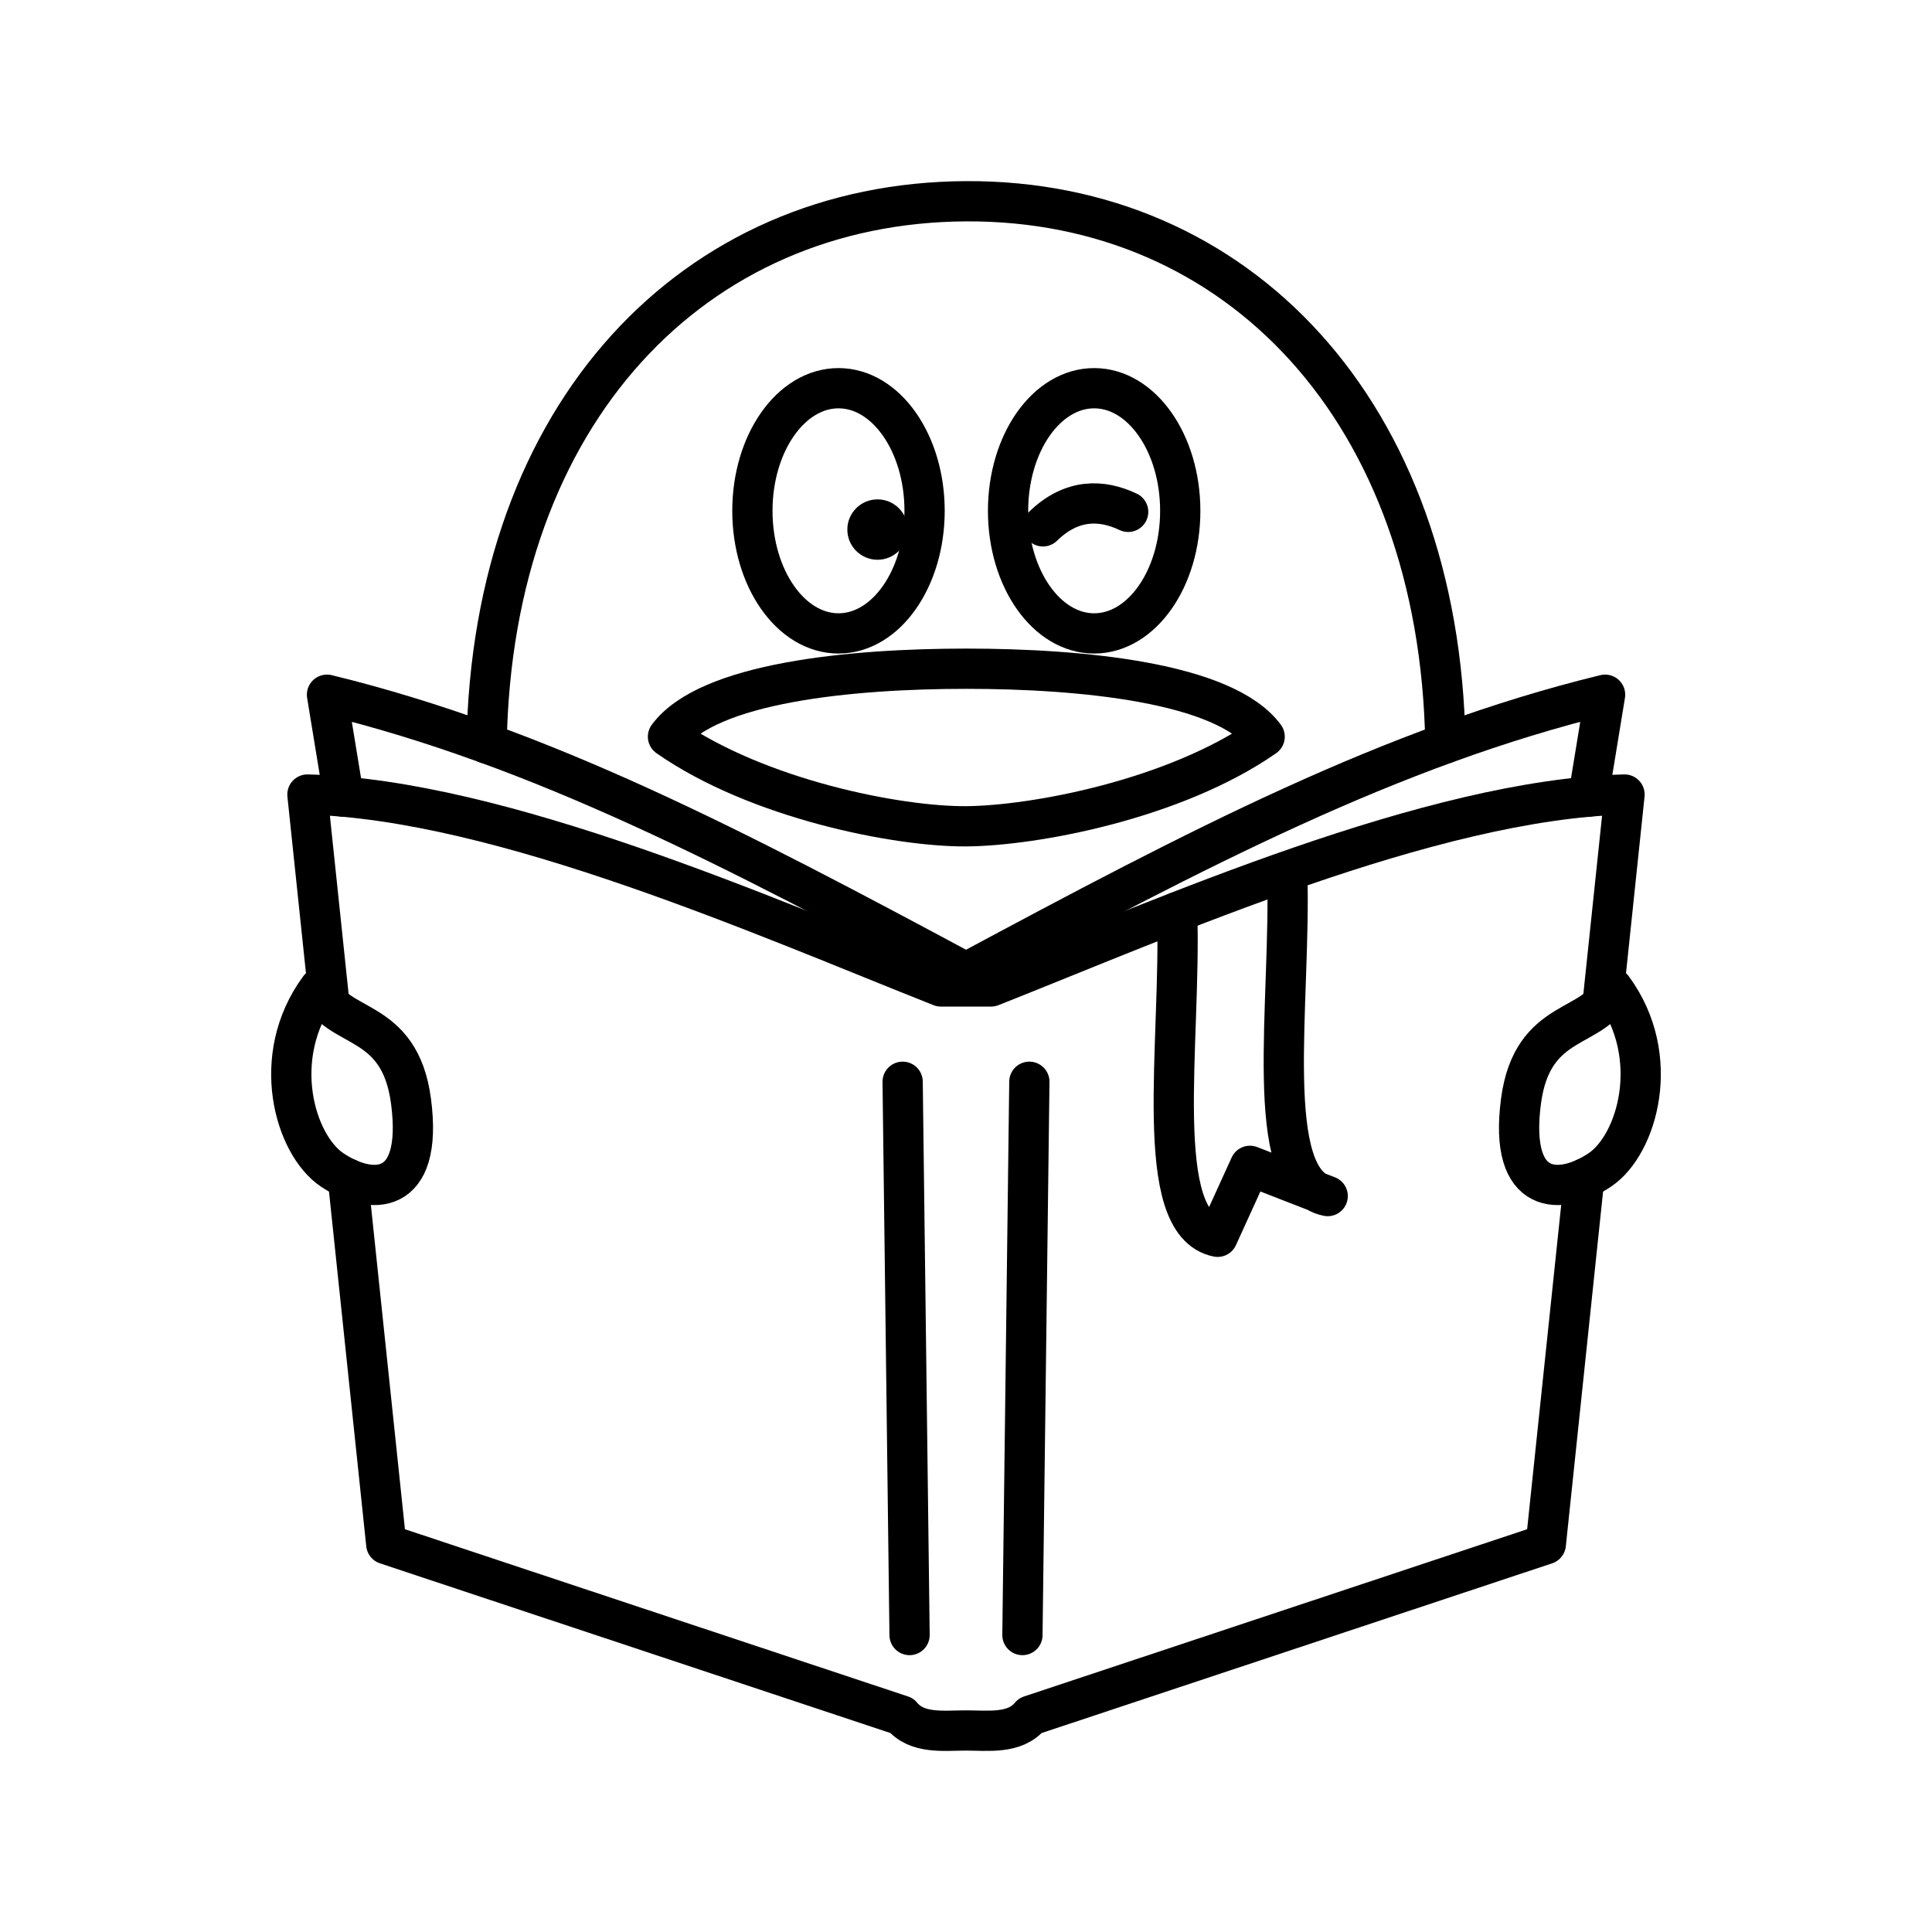 <?xml version="1.0" encoding="UTF-8"?><svg id="a" xmlns="http://www.w3.org/2000/svg" viewBox="0 0 48 48"><defs><style>.s{fill:#000;}.t{fill:none;stroke:#000;stroke-linecap:round;stroke-linejoin:round;}</style></defs><g id="b"><circle id="c" class="s" cx="21.802" cy="13.157" r=".75"/><path id="d" class="t" d="M35.91,18.47c-.14-8.239-5.155-13.504-11.91-13.47-6.754.034-11.77,5.243-11.91,13.471"/><path id="e" class="t" d="M31.42,18.303c-.993-1.346-4.554-1.689-7.412-1.689s-6.419.343-7.412,1.689c2.234,1.557,5.717,2.239,7.412,2.226,1.695-.013,5.178-.669,7.412-2.226Z"/><path id="f" class="t" d="M22.971,12.691c0,1.683-.958,3.046-2.139,3.046h0c-1.181,0-2.139-1.364-2.139-3.046s.958-3.046,2.139-3.046c1.181,0,2.139,1.364,2.139,3.046h0Z"/><path id="g" class="t" d="M29.323,12.691c0,1.683-.958,3.046-2.139,3.046h0c-1.181,0-2.139-1.364-2.139-3.046h0c0-1.683.958-3.046,2.139-3.046h0c1.181,0,2.139,1.364,2.139,3.046Z"/><path id="h" class="t" d="M25.912,13.077c.715-.697,1.462-.672,2.117-.36"/></g><g id="i"><path id="j" class="t" d="M40.064,24.552c-.408,1.07-1.994.656-2.276,2.812-.312,2.386,1.007,2.343,1.964,1.699.923-.622,1.569-2.806.312-4.511Z"/><path id="k" class="t" d="M7.936,24.552c.408,1.07,1.994.656,2.276,2.812.312,2.386-1.007,2.343-1.964,1.699-.923-.622-1.569-2.806-.312-4.511Z"/></g><g id="l"><path id="m" class="t" d="M8.184,24.939l-.546-5.199c4.817.122,11.401,3.051,15.738,4.768h1.247c4.337-1.716,10.922-4.646,15.738-4.768l-.546,5.199"/><path id="n" class="t" d="M39.359,29.283l-.954,9.083-12.806,4.257c-.382.466-1.052.37-1.598.37s-1.217.097-1.598-.37l-12.806-4.257-.954-9.083"/><path id="o" class="t" d="M39.463,19.793l.415-2.533c-5.315,1.296-10.127,3.817-15.877,6.903-5.751-3.086-10.562-5.607-15.877-6.903l.415,2.533"/><path id="p" class="t" d="M25.574,26.876l-.172,13.746"/><path id="q" class="t" d="M22.426,26.876l.172,13.746"/><path id="r" class="t" d="M31.98,21.652c.108,3.241-.659,7.729,1.006,8.064l-1.931-.751-.803,1.763c-1.664-.335-.898-4.823-1.006-8.064"/></g></svg>